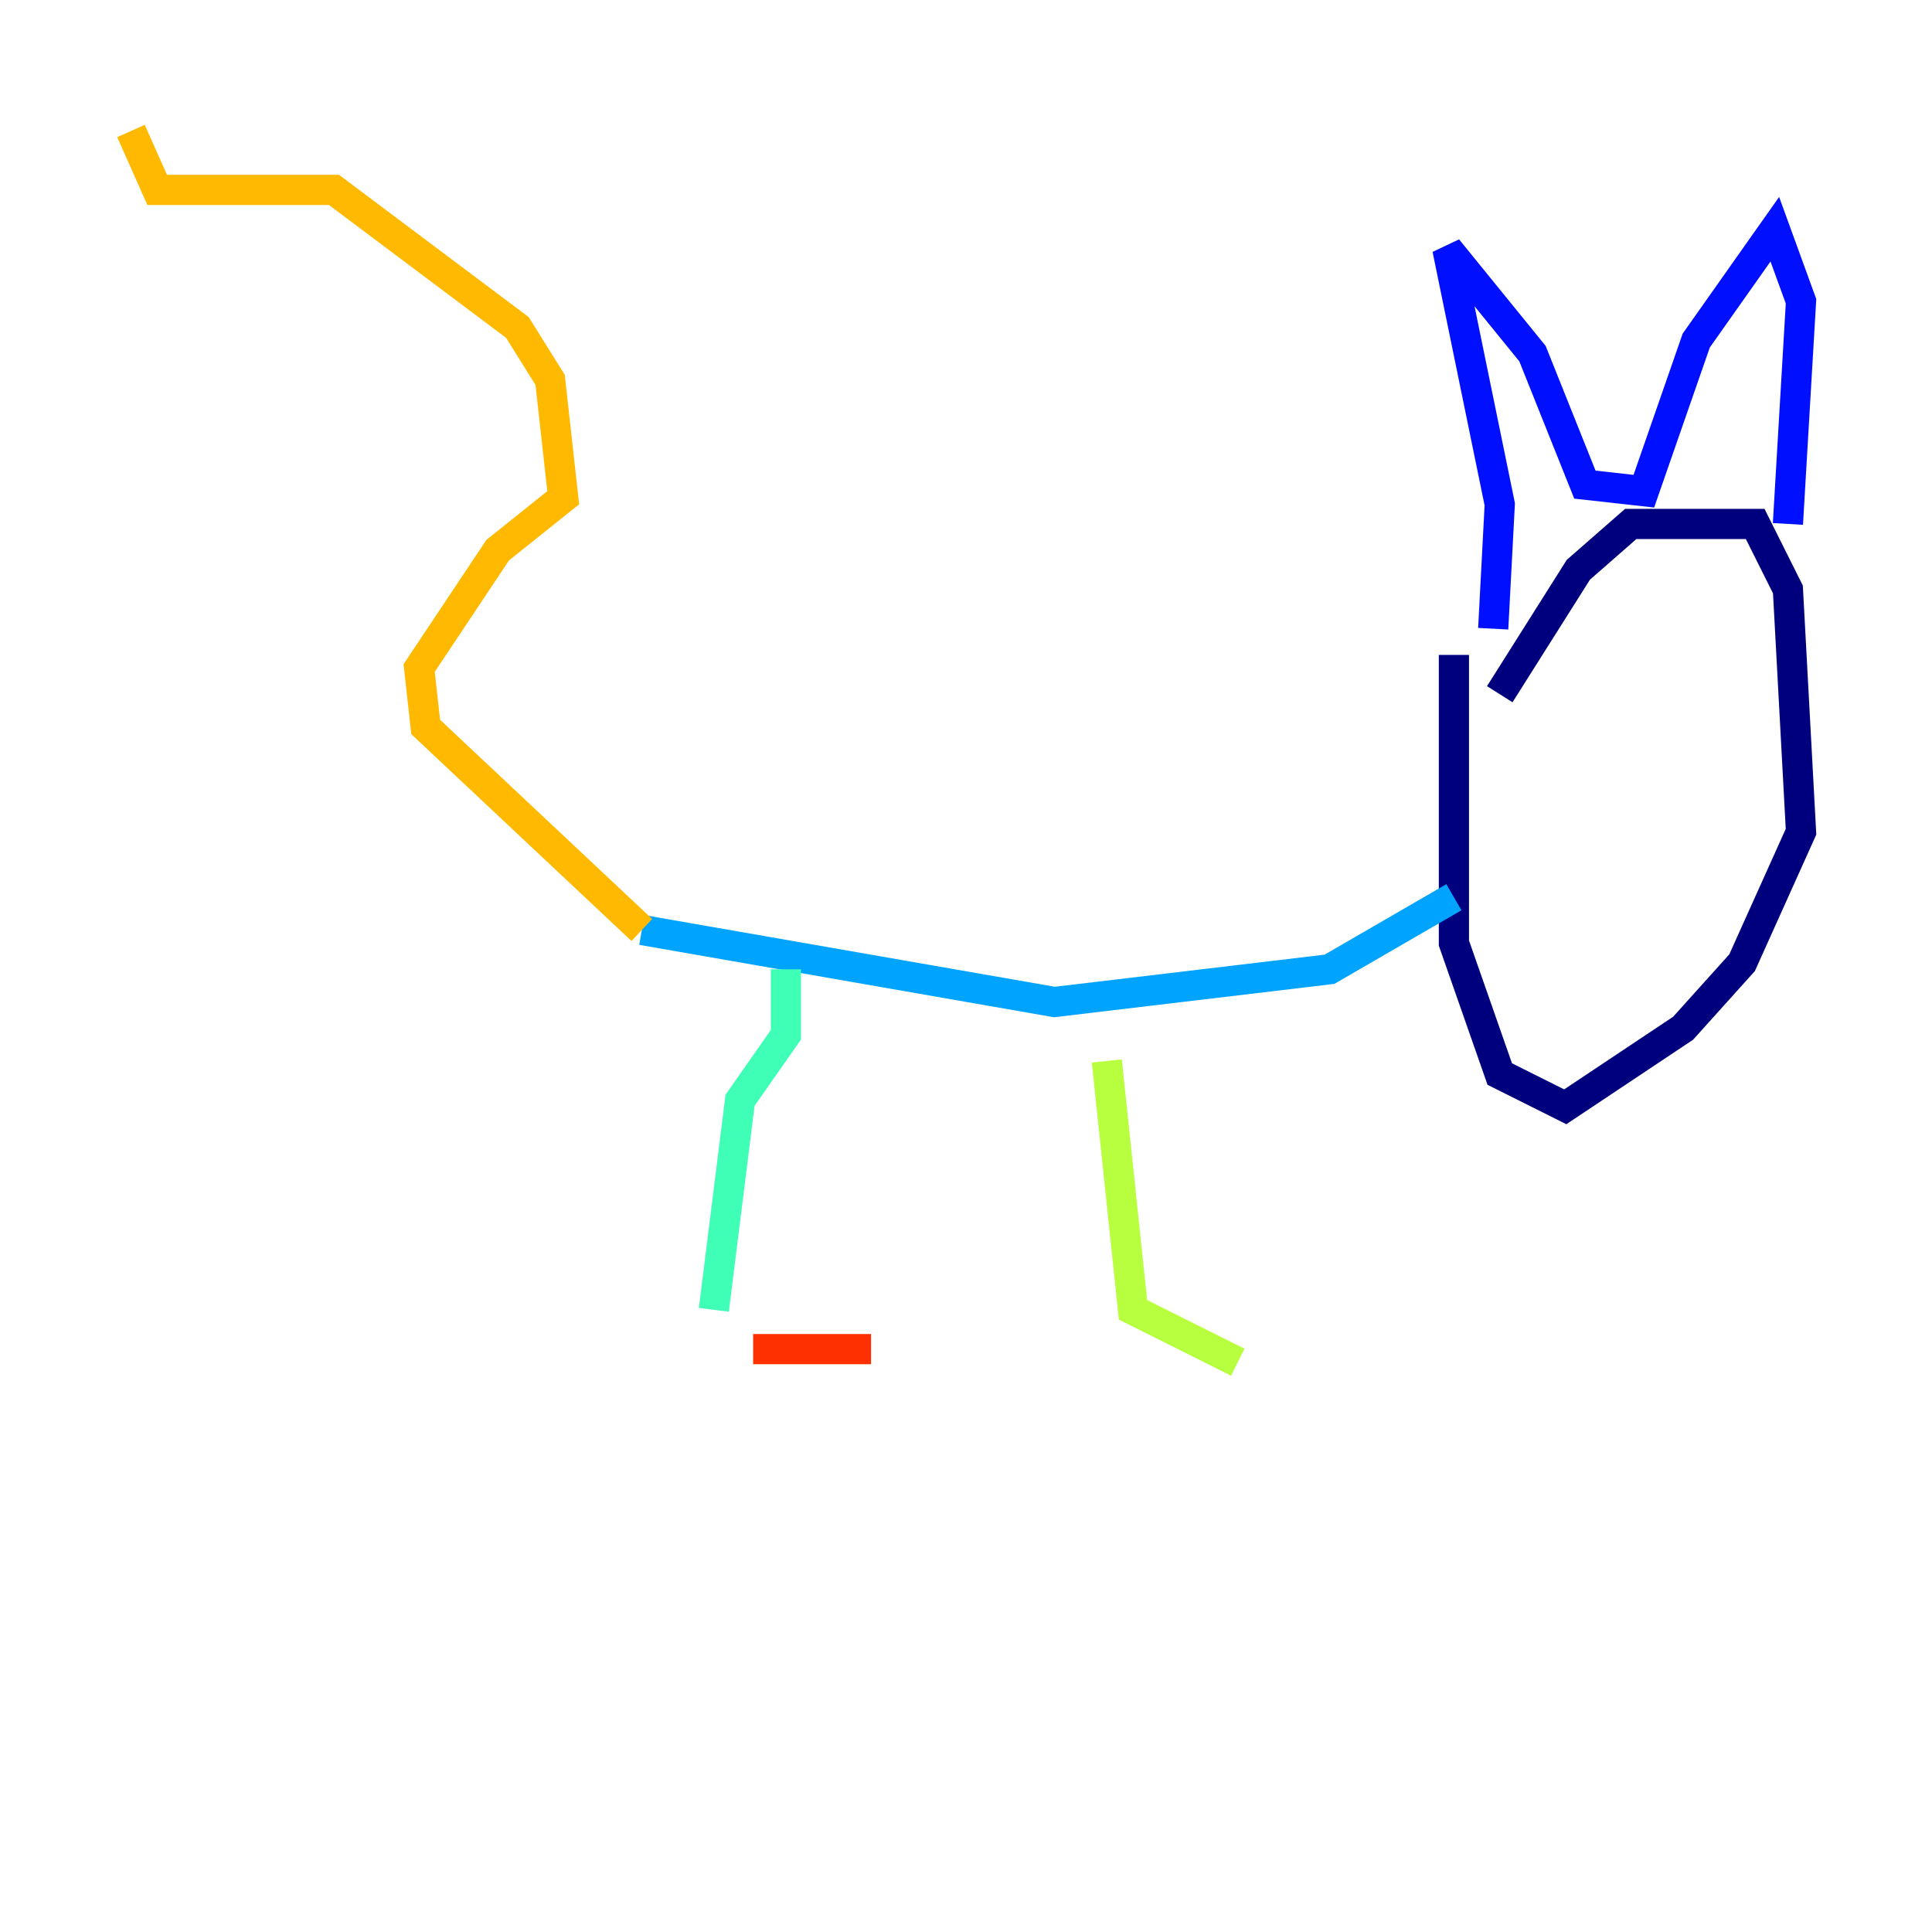 <?xml version="1.0" encoding="utf-8" ?>
<svg baseProfile="tiny" height="128" version="1.2" viewBox="0,0,128,128" width="128" xmlns="http://www.w3.org/2000/svg" xmlns:ev="http://www.w3.org/2001/xml-events" xmlns:xlink="http://www.w3.org/1999/xlink"><defs /><polyline fill="none" points="96.325,43.39 96.325,62.481 99.363,71.159 103.702,73.329 111.512,68.122 115.417,63.783 119.322,55.105 118.454,39.051 116.285,34.712 108.041,34.712 104.57,37.749 99.363,45.993" stroke="#00007f" stroke-width="2" /><polyline fill="none" points="98.929,41.654 99.363,33.41 95.891,16.488 101.532,23.43 105.003,32.108 108.909,32.542 112.38,22.563 117.586,15.186 119.322,19.959 118.454,34.712" stroke="#0010ff" stroke-width="2" /><polyline fill="none" points="96.325,59.444 88.081,64.217 69.858,66.386 42.522,61.614" stroke="#00a4ff" stroke-width="2" /><polyline fill="none" points="52.068,64.217 52.068,68.556 49.031,72.895 47.295,86.78" stroke="#3fffb7" stroke-width="2" /><polyline fill="none" points="73.329,70.291 75.064,86.78 82.007,90.251" stroke="#b7ff3f" stroke-width="2" /><polyline fill="none" points="42.522,61.614 28.203,48.163 27.77,44.258 32.976,36.447 37.315,32.976 36.447,25.166 34.278,21.695 22.129,12.583 10.414,12.583 8.678,8.678" stroke="#ffb900" stroke-width="2" /><polyline fill="none" points="49.898,89.383 57.709,89.383" stroke="#ff3000" stroke-width="2" /><polyline fill="none" points="81.573,90.251 81.573,90.251" stroke="#7f0000" stroke-width="2" /></svg>
